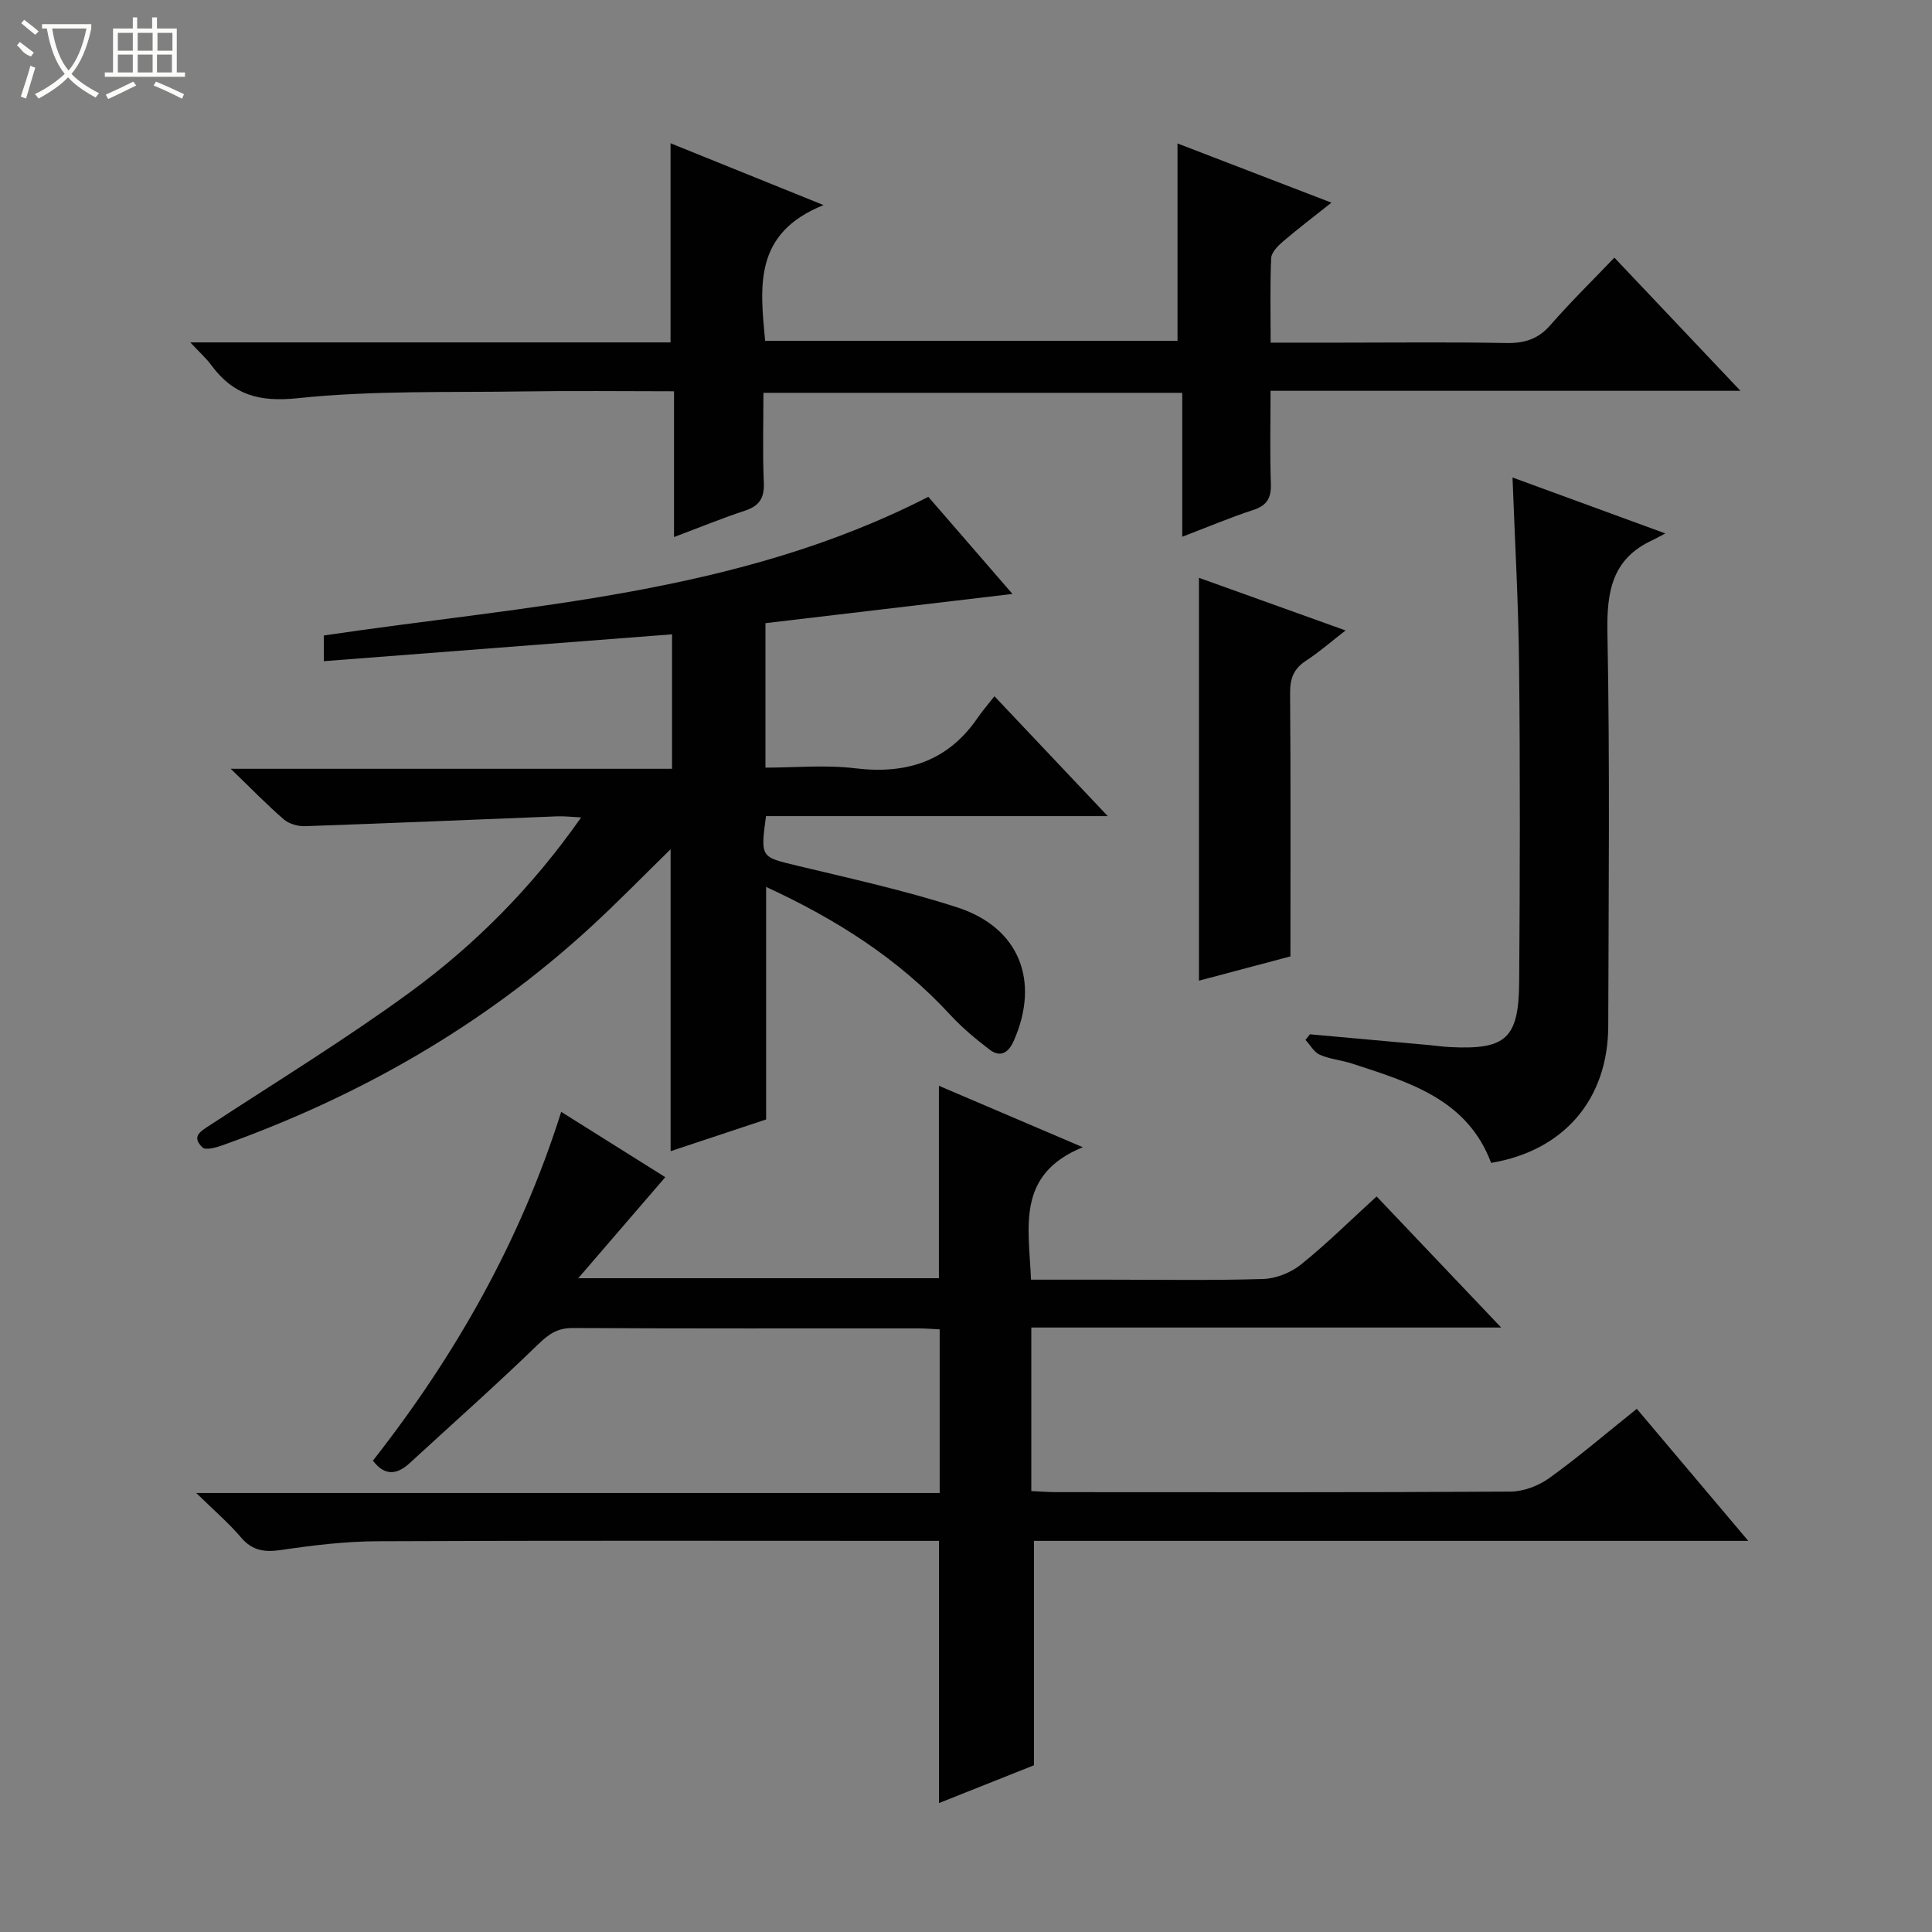 <svg enable-background="new 0 0 400 400" viewBox="0 0 400 400" xmlns="http://www.w3.org/2000/svg"><rect x="0" y="0" width="400" height="400" fill="#808080" stroke="none"/><g fill="#010102"><path d="m194.39 224.8c9.52 4.06 18.94 8.09 29.79 12.72-13.88 5.66-11.15 16.58-10.72 27.42h15.57c10.83 0 21.67.19 32.49-.14 2.67-.08 5.73-1.31 7.83-2.99 5.3-4.26 10.15-9.07 15.66-14.1 8.45 8.9 16.75 17.63 25.79 27.14-32.95 0-64.95 0-97.28 0v33.86c1.74.08 3.49.22 5.25.22 31.33.01 62.65.08 93.98-.11 2.71-.02 5.8-1.21 8.03-2.81 6.07-4.37 11.77-9.26 18.1-14.33 7.48 8.86 14.91 17.67 23.08 27.34-50.17 0-99.2 0-147.89 0v46.46c-5.88 2.34-12.6 5.02-19.67 7.83 0-18.11 0-35.77 0-54.29-1.36 0-3.09 0-4.83 0-37.16 0-74.32-.09-111.48.08-6.62.03-13.27.83-19.83 1.8-3.46.51-5.98.2-8.36-2.59-2.53-2.98-5.55-5.56-9.27-9.2h153.92c0-11.47 0-22.51 0-33.88-1.52-.07-2.97-.2-4.43-.2-23.83-.01-47.66.05-71.48-.08-3.15-.02-4.96 1.19-7.16 3.32-8.69 8.43-17.75 16.46-26.67 24.66-2.66 2.45-5.19 2.67-7.6-.52 16.99-21.66 30.51-45.37 38.98-72.21 7.72 4.84 15 9.41 21.55 13.52-5.86 6.81-11.52 13.38-18.02 20.92h74.67c0-13.24 0-26.28 0-39.84z"/><path d="m67.04 136.89c0-2.26 0-3.72 0-5.32 42.3-6.28 85.58-8.42 125.16-28.71 5.51 6.36 11.25 12.98 17.42 20.11-17.42 2.06-34.1 4.03-51.14 6.05v29.91c6.1 0 12.43-.61 18.6.14 10.65 1.28 19.19-1.46 25.37-10.51.94-1.37 2.05-2.63 3.44-4.41 7.94 8.4 15.25 16.14 23.46 24.82-24.46 0-47.65 0-70.76 0-1.15 8.63-1.1 8.44 6.42 10.25 11.12 2.68 22.34 5.13 33.2 8.65 12.84 4.17 17.14 15.22 11.7 27.58-1.06 2.41-2.71 3.63-5.03 1.86-2.88-2.2-5.71-4.56-8.16-7.22-10.66-11.56-23.56-19.76-38.1-26.46v48.14c-6.31 2.1-13.14 4.36-19.78 6.57 0-21.08 0-41.77 0-62.51-5.45 5.32-10.83 10.86-16.51 16.08-22.24 20.43-47.94 35.09-76.3 45.22-1.31.47-3.47 1.06-4.11.44-2.45-2.36-.24-3.43 1.7-4.71 13.77-9.01 27.84-17.63 41.12-27.32 13.58-9.91 25.42-21.81 35.58-36.3-2.05-.1-3.45-.28-4.85-.23-17.43.68-34.86 1.44-52.3 2.04-1.47.05-3.31-.46-4.39-1.39-3.5-3.02-6.73-6.36-11.01-10.49h91.37c0-9.53 0-18.57 0-27.84-24.02 1.86-47.94 3.7-72.1 5.56z"/><path d="m39.4 70.89h99.43c0-13.71 0-27.2 0-41.23 9.8 3.96 19.82 8 31.68 12.8-14.54 5.83-13.14 16.85-12.1 28.1h85.38c0-13.54 0-26.92 0-40.86 10.19 3.92 20.61 7.93 31.87 12.26-3.8 3.02-7.02 5.46-10.09 8.09-1.04.89-2.34 2.23-2.39 3.42-.25 5.62-.11 11.25-.11 17.47h14.77c11.33 0 22.67-.14 33.99.08 3.76.07 6.61-.78 9.16-3.71 4.14-4.75 8.66-9.17 13.25-13.97 8.83 9.33 17.13 18.1 26.1 27.57-32.84 0-64.73 0-97.29 0 0 6.69-.15 12.96.07 19.23.1 2.97-.8 4.52-3.69 5.46-4.71 1.53-9.29 3.48-14.66 5.53 0-10.14 0-19.82 0-29.8-29.07 0-57.49 0-86.71 0 0 6.12-.19 12.38.08 18.62.14 3.22-.97 4.82-3.96 5.8-4.7 1.55-9.29 3.43-14.63 5.44 0-10.33 0-20.07 0-30.18-10.72 0-20.87-.13-31.01.03-15.64.24-31.37-.23-46.87 1.4-8.01.84-13.34-.66-17.88-6.78-1.04-1.43-2.38-2.62-4.39-4.77z"/><path d="m313.15 98.86c10.45 3.83 20.38 7.46 31.64 11.58-1.51.79-2.09 1.13-2.7 1.41-8.34 3.86-9.45 10.62-9.29 19.13.52 27.14.24 54.3.17 81.45-.04 15.18-9.19 25.82-24.25 28.33-4.97-13.23-17.01-16.7-28.76-20.55-2.2-.72-4.6-.91-6.7-1.83-1.21-.53-1.99-2.02-2.97-3.08.3-.39.61-.77.91-1.16 8.2.74 16.39 1.48 24.59 2.22 1.49.14 2.98.36 4.47.43 11.52.57 14.18-1.75 14.27-13.47.16-21.82.21-43.64-.02-65.46-.12-12.76-.86-25.53-1.36-39z"/><path d="m267.17 198.01c-5.53 1.47-12.08 3.21-18.94 5.03 0-27.72 0-55.15 0-83.41 9.92 3.56 19.77 7.1 30.36 10.9-3 2.32-5.47 4.49-8.19 6.26-2.52 1.64-3.32 3.64-3.3 6.62.14 17.93.07 35.86.07 54.6z"/></g><path d="m6.4 11.7c-2-.8-1.9-1.6-2.9-2.3l.6-.7c.9.7 1.9 1.4 2.9 2.2zm-2.1 8.3c.7-2.1 1.4-4.2 2-6.4.2.1.6.3 1 .4-.7 2.3-1.3 4.4-1.9 6.4zm3-12.8c-1.1-.9-2.1-1.7-2.9-2.4l.6-.7c1 .8 2 1.5 3 2.4zm1.4-1.3v-.9h10.2v.9c-.9 4.2-2.3 7.3-4.1 9.4 1.3 1.4 3.2 2.7 5.7 4-.2.2-.4.5-.7.9-2.5-1.4-4.4-2.7-5.7-4.2-1.4 1.5-3.5 3-6.1 4.4 0 0 0 0-.1-.1-.3-.4-.5-.7-.7-.8 2.7-1.3 4.7-2.8 6.2-4.2-1.8-2.2-3-5.3-3.7-9.4zm9.2 0h-7.1c.6 3.8 1.7 6.7 3.4 8.7 1.7-2 2.9-4.8 3.7-8.7z" fill="#fbfcfa"/><path d="m31.6 3.6h.9v2.3h4.1v9.1h1.7v.9h-16.6v-.9h1.7v-9.1h4.1v-2.3h.9v2.3h3.1v-2.3zm-4 13.3.6.8c-1.9.9-3.8 1.9-5.8 2.8-.2-.3-.3-.6-.5-.9 2-.9 3.9-1.8 5.7-2.7zm-3.2-10.1v3.7h3.1v-3.7zm0 4.5v3.7h3.1v-3.7zm4.1-4.5v3.7h3.1v-3.7zm0 4.5v3.7h3.1v-3.7zm9.1 9.1c-2.1-1.1-4.1-2-5.8-2.7l.5-.8c2.2.9 4.1 1.8 5.8 2.6l-.4.9zm-1.9-13.6h-3.1v3.7h3.1zm-3.2 4.5v3.7h3.1v-3.7z" fill="#fbfcfa"/></svg>